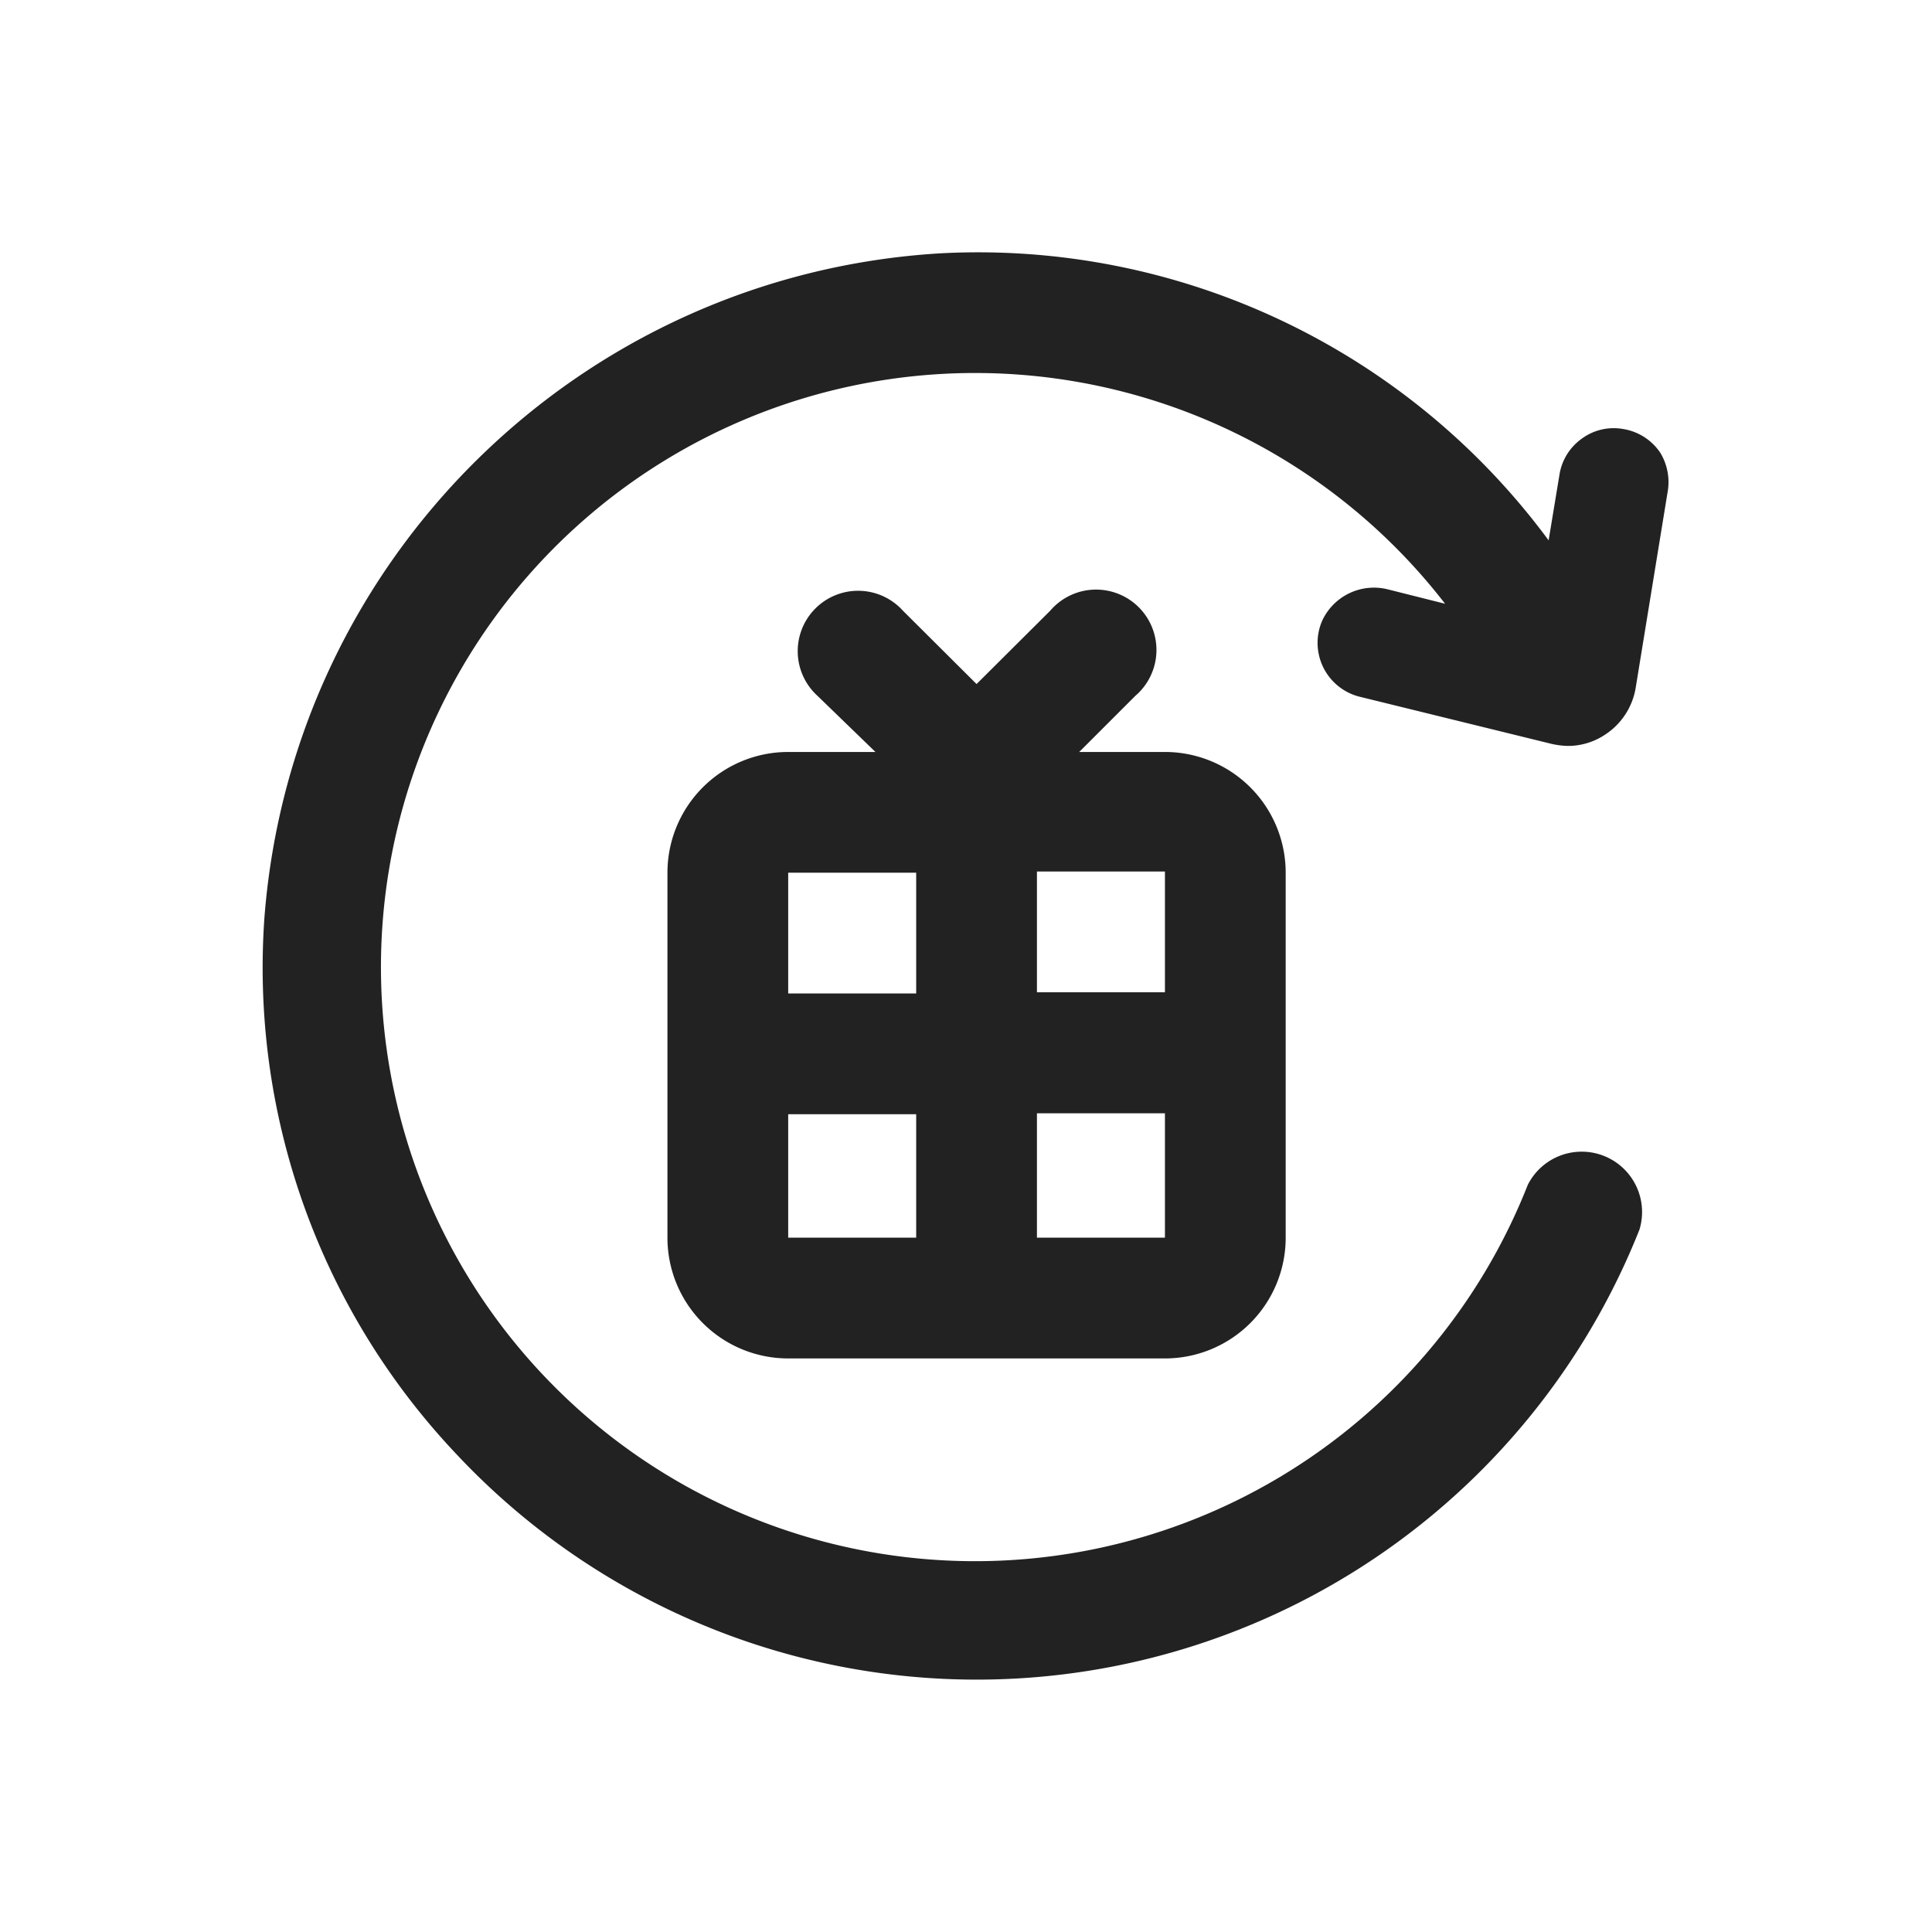 <svg xmlns="http://www.w3.org/2000/svg" viewBox="0 0 64 64"><path fill="#222" fill-rule="evenodd" d="M31.18 8.39A23.49 23.49 0 0 1 51.3 17.9l.36-2.18a1.81 1.81 0 0 1 .74-1.19 1.78 1.78 0 0 1 1.36-.32A1.83 1.83 0 0 1 55 15c.238.392.323.859.24 1.31l-1.06 6.5a2.3 2.3 0 0 1-1 1.52 2.22 2.22 0 0 1-1.25.38 2.73 2.73 0 0 1-.54-.07L45 23.07a1.84 1.84 0 0 1-1.2-2.51 1.89 1.89 0 0 1 2.2-1.03l1.87.47a19.68 19.68 0 1 0 2.74 19.25 2 2 0 0 1 3.7 1.48 23.62 23.62 0 0 1-39.21 7.42 23.44 23.44 0 0 1-6.34-17.76c.924-11.906 10.498-21.301 22.42-22zm3.61 11.84a2 2 0 1 1 2.82 2.82l-1.86 1.86h2.84a4 4 0 0 1 4 4V41a4 4 0 0 1-4 4H26.11a4 4 0 0 1-4-4V28.91a4 4 0 0 1 4-4H29l-1.92-1.86a2 2 0 1 1 2.83-2.82l2.44 2.43zm-4.44 16.68h-4.24V41h4.24v-4.09zm8.24-.03h-4.24V41h4.24v-4.12zm-8.24-7.97h-4.24v4h4.24v-4zm8.24-.04h-4.24v4h4.24v-4z"/></svg>
